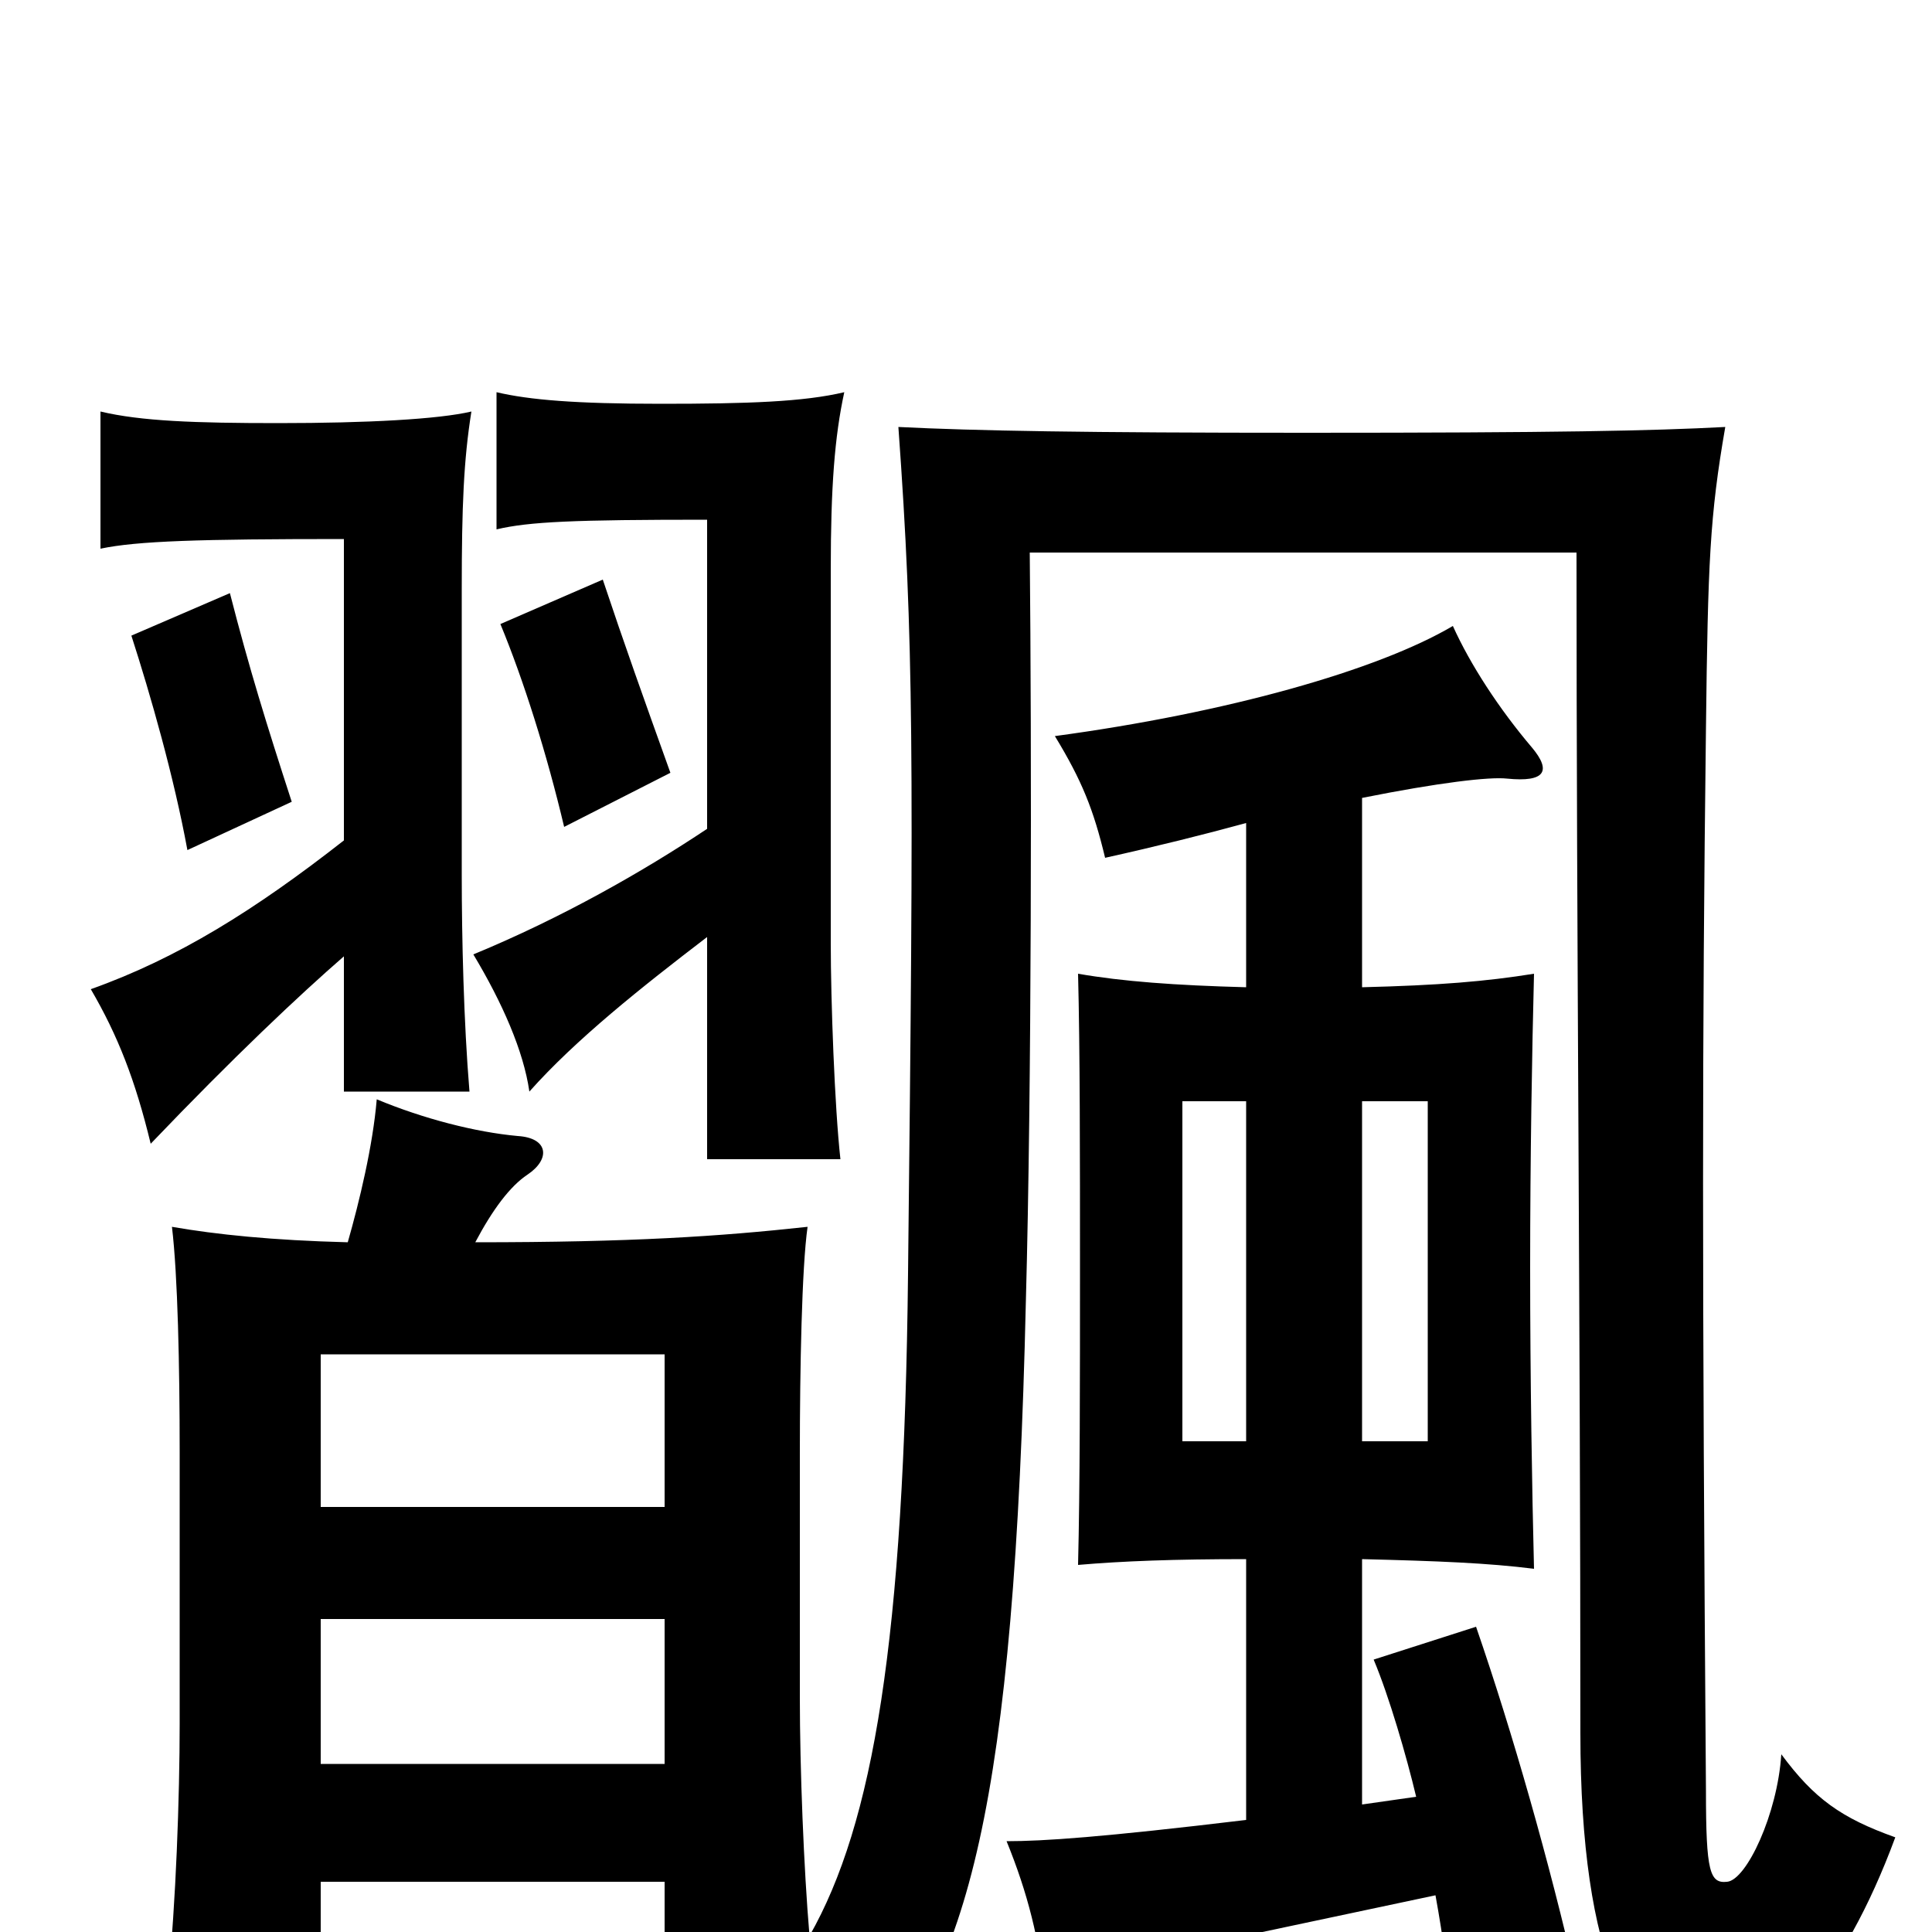 <svg xmlns="http://www.w3.org/2000/svg" viewBox="0 -1000 1000 1000">
	<path fill="#000000" d="M645 -254H612V-430H645ZM705 -430H739V-254H705ZM645 -574V-489C608 -490 581 -492 558 -496C559 -457 559 -401 559 -344C559 -287 559 -230 558 -190C581 -192 608 -193 645 -193V-58C570 -49 540 -47 521 -47C532 -20 538 4 541 33C556 24 578 16 611 9L743 -19C747 3 750 24 750 43L816 25C802 -36 783 -103 764 -158L711 -141C719 -122 728 -91 733 -70L705 -66V-193C745 -192 770 -191 794 -188C793 -228 792 -286 792 -344C792 -401 793 -457 794 -496C769 -492 745 -490 705 -489V-587C745 -595 771 -598 780 -597C800 -595 803 -601 793 -613C776 -633 761 -656 752 -676C713 -653 635 -631 546 -619C560 -596 566 -581 572 -556C599 -562 623 -568 645 -574ZM166 -220V-299H344V-220ZM344 -26V11H414C407 22 399 32 391 41C418 51 431 59 446 79C501 22 525 -65 531 -327C534 -437 534 -612 533 -714H816C816 -510 818 -320 818 -103C818 15 845 65 882 65C917 65 954 24 981 -49C953 -59 939 -69 922 -92C920 -61 904 -27 894 -26C885 -25 883 -31 883 -73C881 -340 881 -462 883 -623C884 -709 885 -733 893 -779C855 -777 806 -776 676 -776C561 -776 505 -777 465 -779C473 -668 473 -610 470 -341C468 -151 452 -56 419 2C416 -33 414 -85 414 -121V-248C414 -291 415 -344 418 -365C372 -360 327 -357 246 -357C255 -374 264 -386 273 -392C285 -400 284 -411 268 -412C246 -414 219 -421 195 -431C193 -407 186 -378 180 -357C141 -358 112 -361 89 -365C92 -340 93 -293 93 -248V-108C93 -70 91 -14 87 24H166V-26ZM166 -87V-162H344V-87ZM178 -565C132 -529 92 -504 47 -488C61 -464 70 -441 78 -408C121 -453 155 -485 178 -505V-435H243C240 -471 239 -515 239 -547V-695C239 -738 240 -762 244 -787C227 -783 190 -781 144 -781C101 -781 73 -782 52 -787V-716C71 -720 103 -721 178 -721ZM366 -571C333 -549 291 -525 245 -506C260 -481 271 -456 274 -435C298 -462 332 -489 366 -515V-400H435C432 -427 430 -482 430 -512V-705C430 -748 432 -774 437 -797C416 -792 387 -791 342 -791C298 -791 274 -793 257 -797V-726C274 -730 297 -731 366 -731ZM151 -585C138 -625 129 -654 119 -693L68 -671C78 -640 90 -598 97 -560ZM347 -600C333 -639 323 -667 312 -700L259 -677C271 -648 283 -610 292 -572Z"/>
</svg>